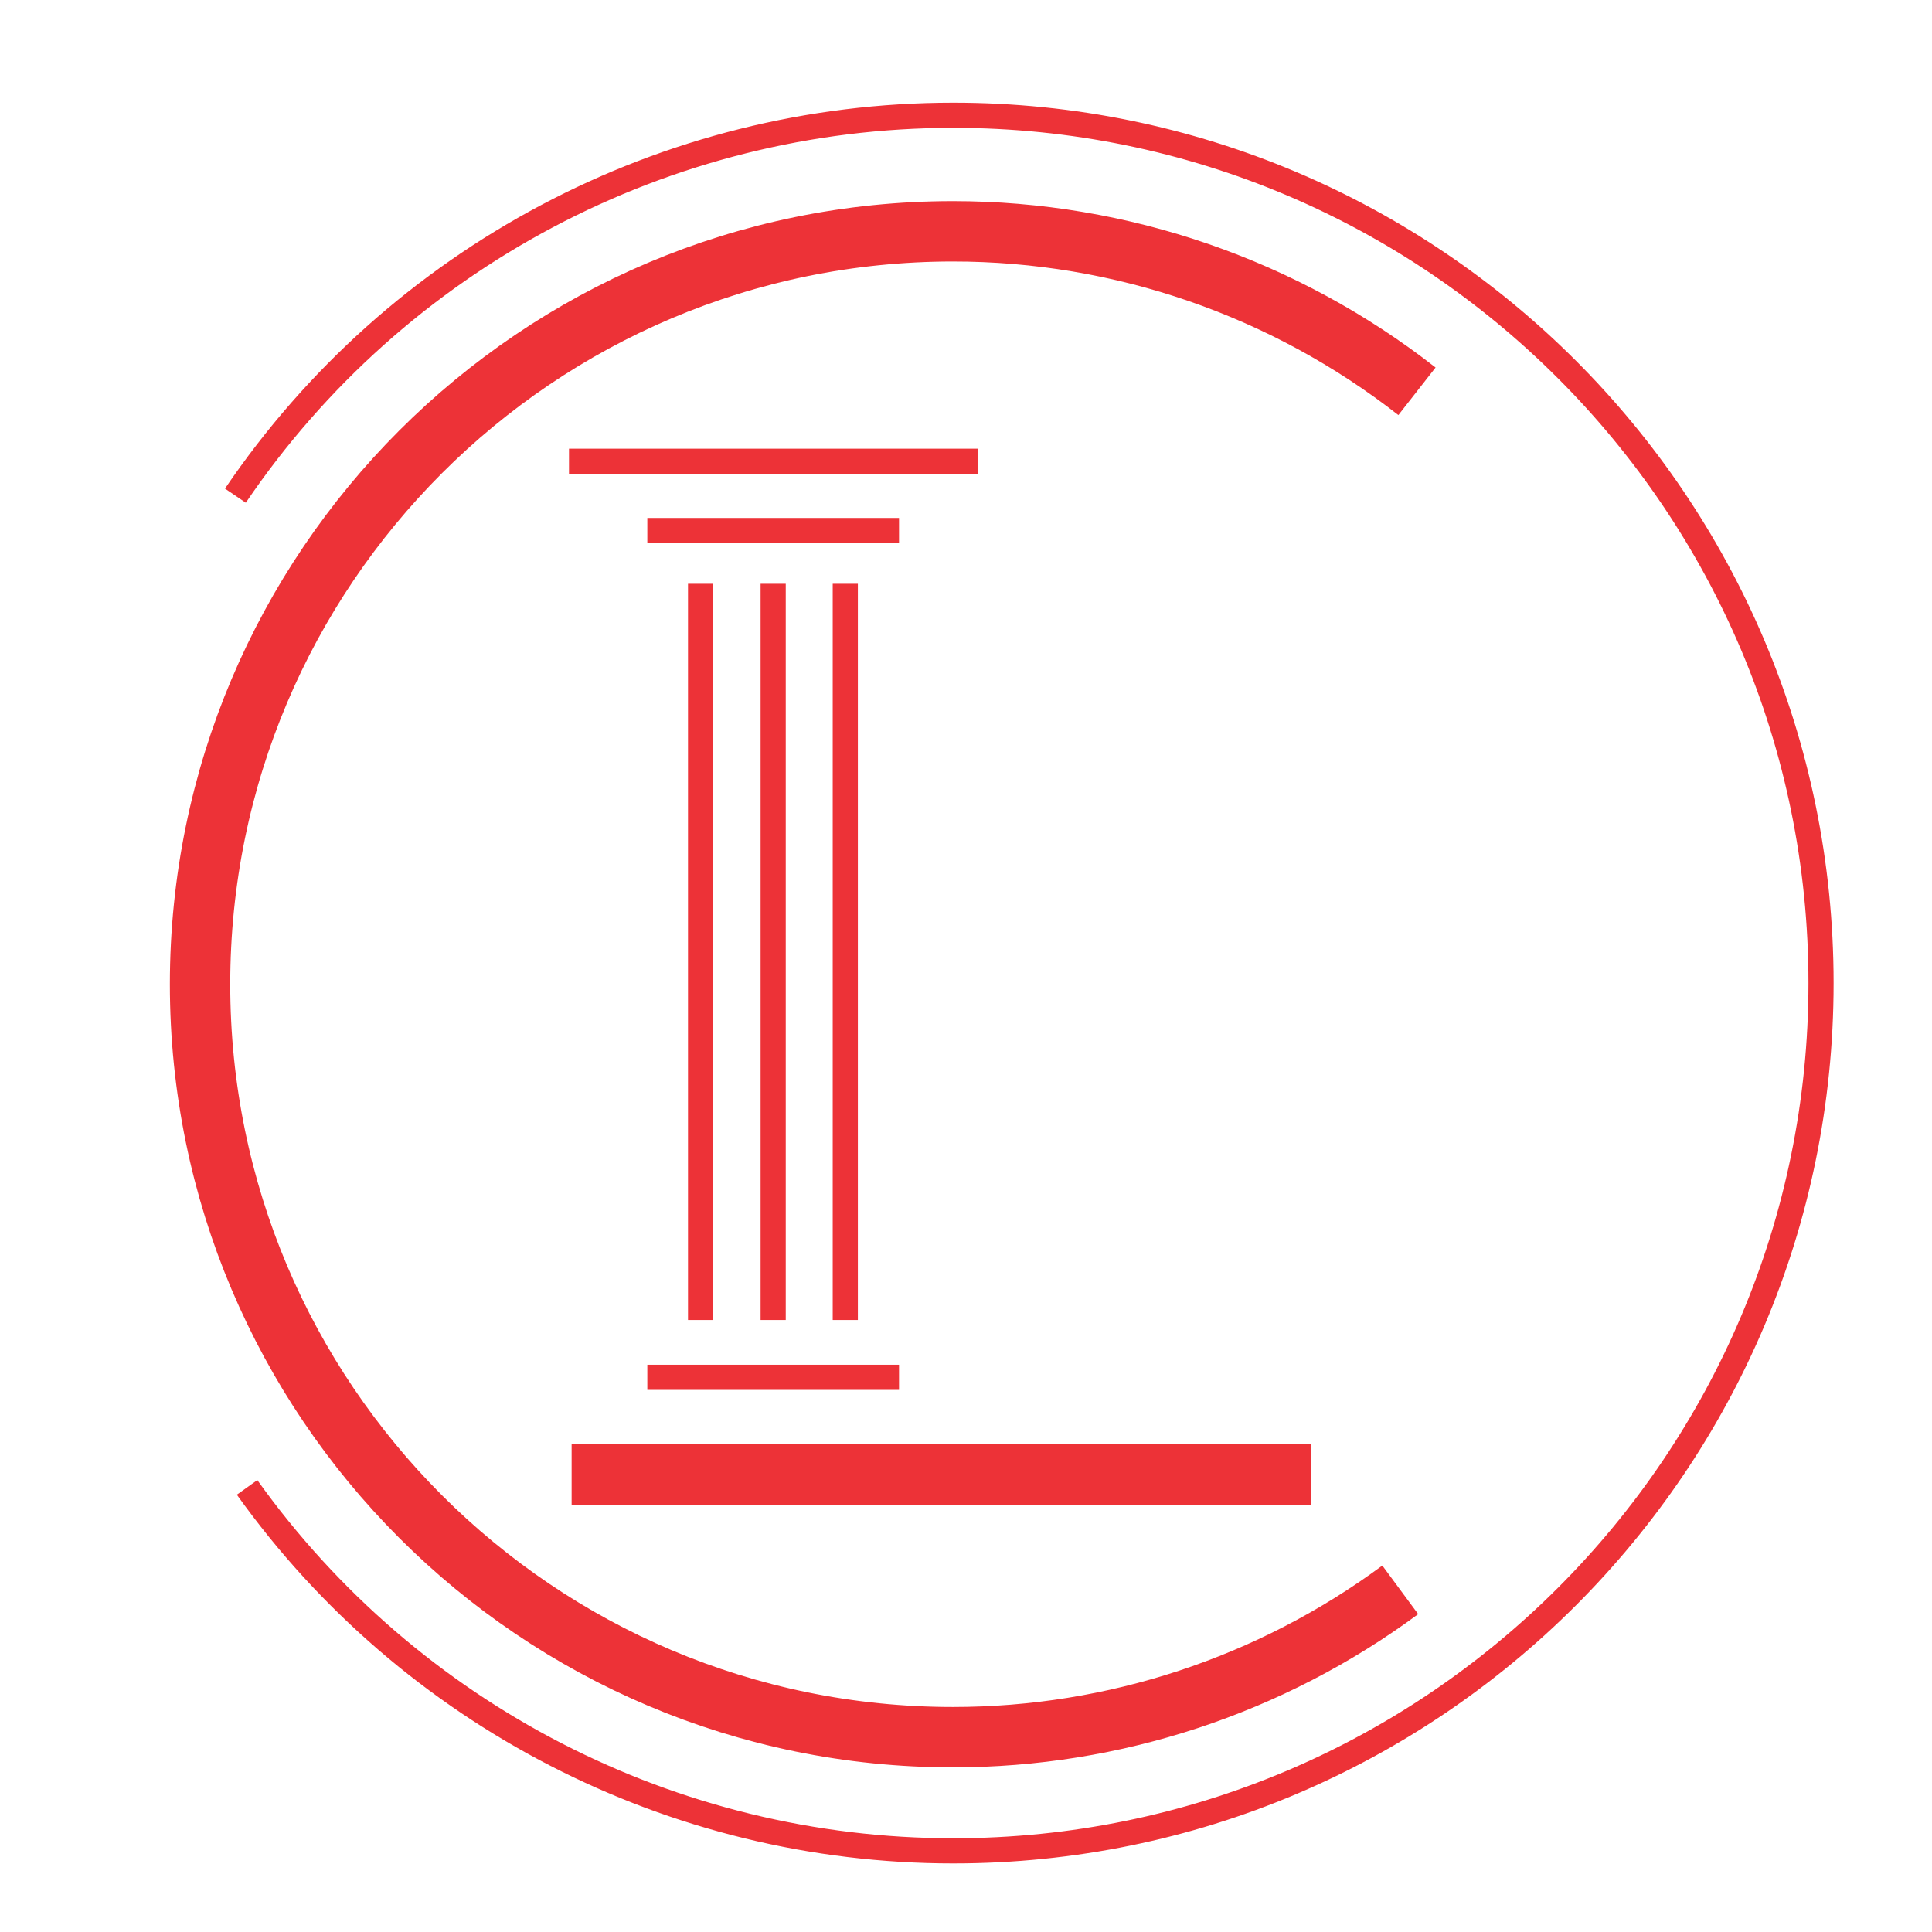 <?xml version="1.0" encoding="UTF-8" standalone="no"?>
<!-- Creator: CorelDRAW X7 -->

<svg
   xml:space="preserve"
   width="1024"
   height="1024"
   version="1.1"
   style="clip-rule:evenodd;fill-rule:evenodd;image-rendering:optimizeQuality;shape-rendering:geometricPrecision;text-rendering:geometricPrecision"
   viewBox="0 0 10667.028 10666.758"
   id="svg8"
   sodipodi:docname="icon.svg"
   inkscape:version="1.3.2 (091e20ef0f, 2023-11-25)"
   xmlns:inkscape="http://www.inkscape.org/namespaces/inkscape"
   xmlns:sodipodi="http://sodipodi.sourceforge.net/DTD/sodipodi-0.dtd"
   xmlns="http://www.w3.org/2000/svg"
   xmlns:svg="http://www.w3.org/2000/svg"><sodipodi:namedview
   id="namedview8"
   pagecolor="#ffffff"
   bordercolor="#666666"
   borderopacity="1.0"
   inkscape:showpageshadow="2"
   inkscape:pageopacity="0.0"
   inkscape:pagecheckerboard="0"
   inkscape:deskcolor="#d1d1d1"
   inkscape:document-units="in"
   showgrid="false"
   inkscape:zoom="0.42556181"
   inkscape:cx="387.72276"
   inkscape:cy="525.1881"
   inkscape:window-width="1920"
   inkscape:window-height="1011"
   inkscape:window-x="0"
   inkscape:window-y="0"
   inkscape:window-maximized="1"
   inkscape:current-layer="Layer_x0020_1" />
 <defs
   id="defs1">
  <style
   type="text/css"
   id="style1">
   <![CDATA[
    .str1 {stroke:#ED3237;stroke-width:333.331}
    .str0 {stroke:#ED3237;stroke-width:138.886}
    .fil0 {fill:none}
   ]]>
  </style>
 </defs>
 <g
   id="Layer_x0020_1"
   inkscape:label="Layer 1"
   inkscape:groupmode="layer">
  <line
   class="fil0 str0"
   x1="3868.048"
   y1="3223.033"
   x2="3868.048"
   y2="7287.889"
   id="line1" />
  <line
   class="fil0 str0"
   x1="4268.864"
   y1="3223.033"
   x2="4268.864"
   y2="7287.889"
   id="line2" />
  <line
   class="fil0 str0"
   x1="4667.043"
   y1="3223.033"
   x2="4667.043"
   y2="7287.889"
   id="line3" />
  <line
   class="fil0 str0"
   x1="3574.029"
   y1="2929.013"
   x2="4963.7"
   y2="2929.013"
   id="line4" />
  <line
   class="fil0 str0"
   x1="3141.569"
   y1="2546.655"
   x2="5397.478"
   y2="2546.655"
   id="line5" />
  <line
   class="fil0 str0"
   x1="3574.029"
   y1="7604.323"
   x2="4963.7"
   y2="7604.323"
   id="line6" />
  <line
   class="fil0 str1"
   x1="3156.072"
   y1="8140.942"
   x2="7240.705"
   y2="8140.942"
   id="line7" />
  <path
   class="fil0 str1"
   d="m 7731.178,8777.765 c -715.932,528.709 -1580.851,813.499 -2469.502,813.499 -2295.464,0 -4157.149,-1861.686 -4157.149,-4157.149 0,-2295.464 1861.686,-4157.149 4157.149,-4157.149 928.206,0 1830.042,311.16 2561.796,883.378"
   id="path7" />
  <path
   class="fil0 str0"
   d="m 1364.265,8212.14 c 899.199,1259.143 2352.158,2006.718 3898.728,2006.718 2646.178,0 4791.335,-2145.158 4791.335,-4791.336 0,-2646.178 -2145.157,-4791.335 -4791.335,-4791.335 -1587.443,0 -3072.045,785.811 -3963.334,2100.329"
   id="path8" />
 </g>
</svg>
